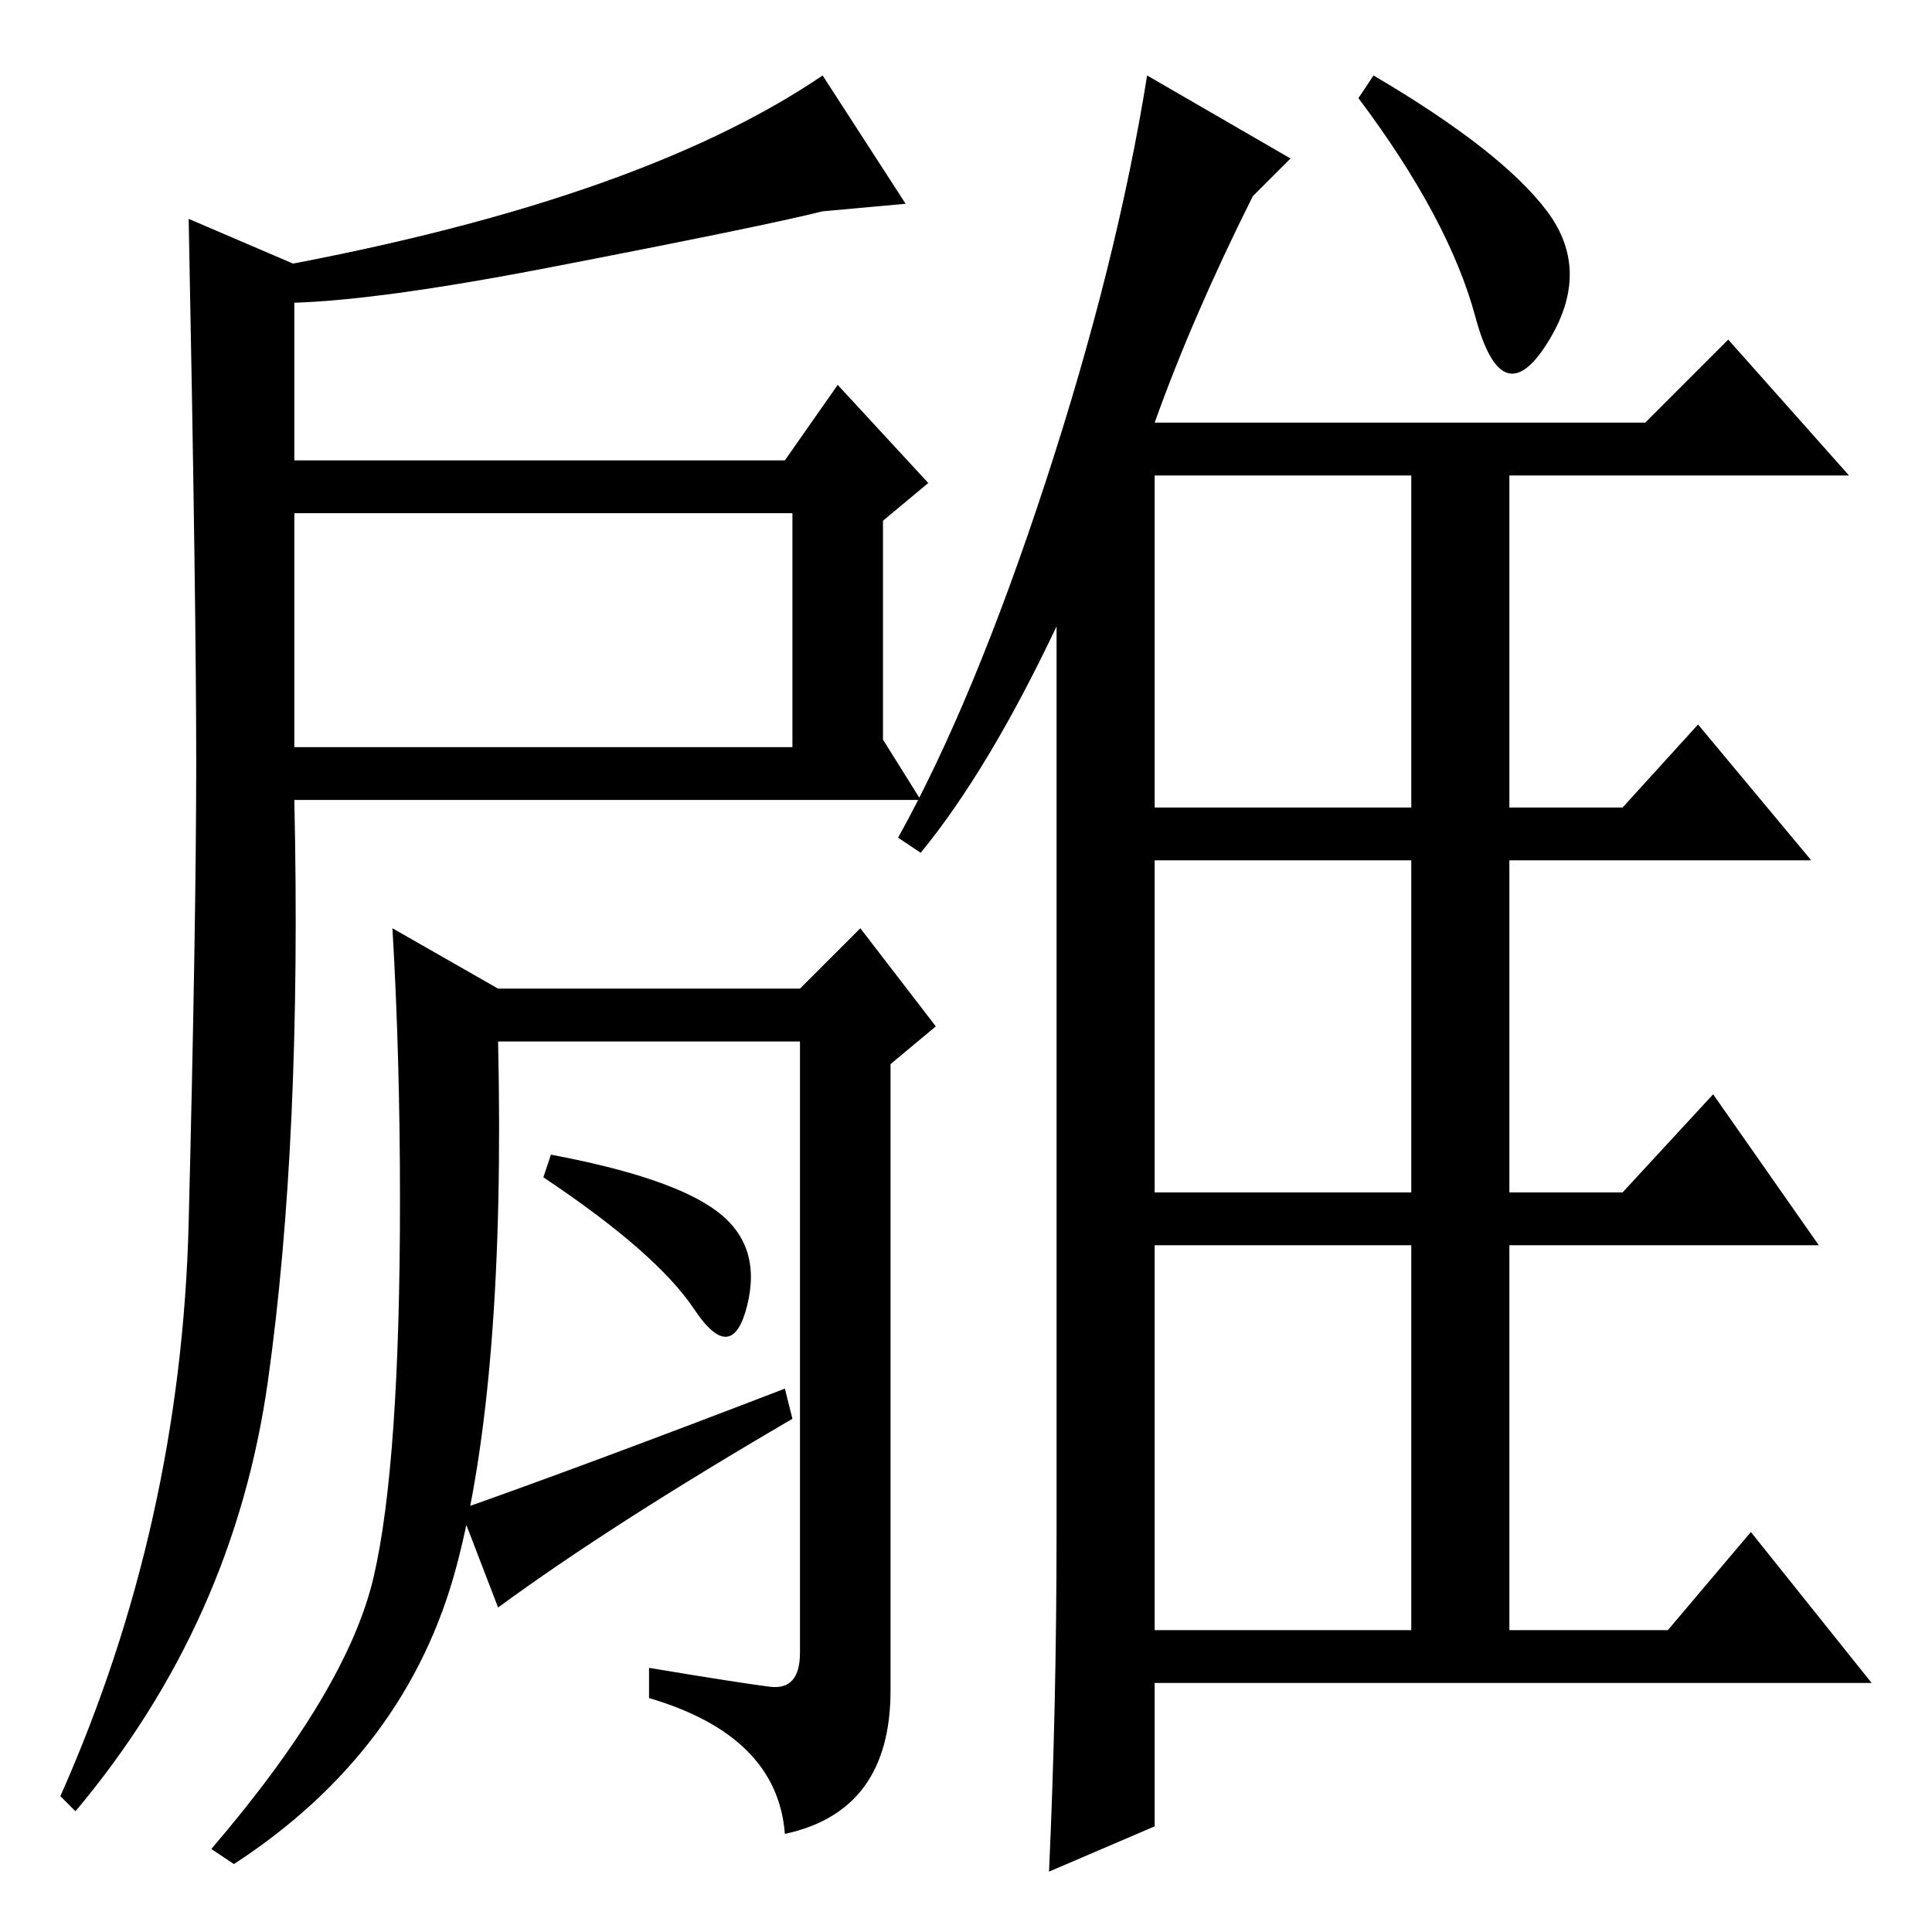 <?xml version="1.0" standalone="no"?>
<!DOCTYPE svg PUBLIC "-//W3C//DTD SVG 1.1//EN" "http://www.w3.org/Graphics/SVG/1.1/DTD/svg11.dtd" >
<svg xmlns="http://www.w3.org/2000/svg" xmlns:xlink="http://www.w3.org/1999/xlink" version="1.1" viewBox="0 -36 256 256">
  <g transform="matrix(1 0 0 -1 0 220)">
   <path fill="currentColor"
d="M122 143l-3 2q10 18 19.5 47t13.5 54l19 -11l-5 -5q-8 -16 -13 -30h65l11 11l16 -18h-45v-44h15l10 11l15 -18h-40v-44h15l12 13l14 -20h-41v-51h21l11 13l16 -20h-95v-19l-14 -6q1 22 1 45v120q-9 -19 -18 -30zM153 193v-44h34v44h-34zM153 98h34v44h-34v-44zM153 40h34
v51h-34v-51zM182 246q17 -10 23 -18t0 -17.5t-9.5 3.5t-15.5 29zM117 158l5 -8h-83q1 -45 -3.5 -77t-25.5 -57l-2 2q16 36 17 76t1 61t-1 72l14 -6v-26h65l7 10l12 -13l-6 -5v-29zM39 157h66v31h-66v-31zM49.5 47q3.5 15 3.5 50q0 19 -1 36l14 -8h40l8 8l10 -13l-6 -5v-83
q0 -16 -14 -19q-1 13 -18 18v4q12 -2 16 -2.5t4 4.5v81h-40q1 -45 -5.5 -69.5t-29.5 -39.5l-3 2q18 21 21.5 36zM72 100l1 3q16 -3 22 -7.5t4 -12.5t-7 -0.5t-20 17.5zM66 43l-5 13q17 6 43 16l1 -4q-24 -14 -39 -25zM109 246l11 -17l-11 -1q-8 -2 -36.5 -7.5t-39.5 -4.5v4
q51 9 76 26z" />
  </g>

</svg>
